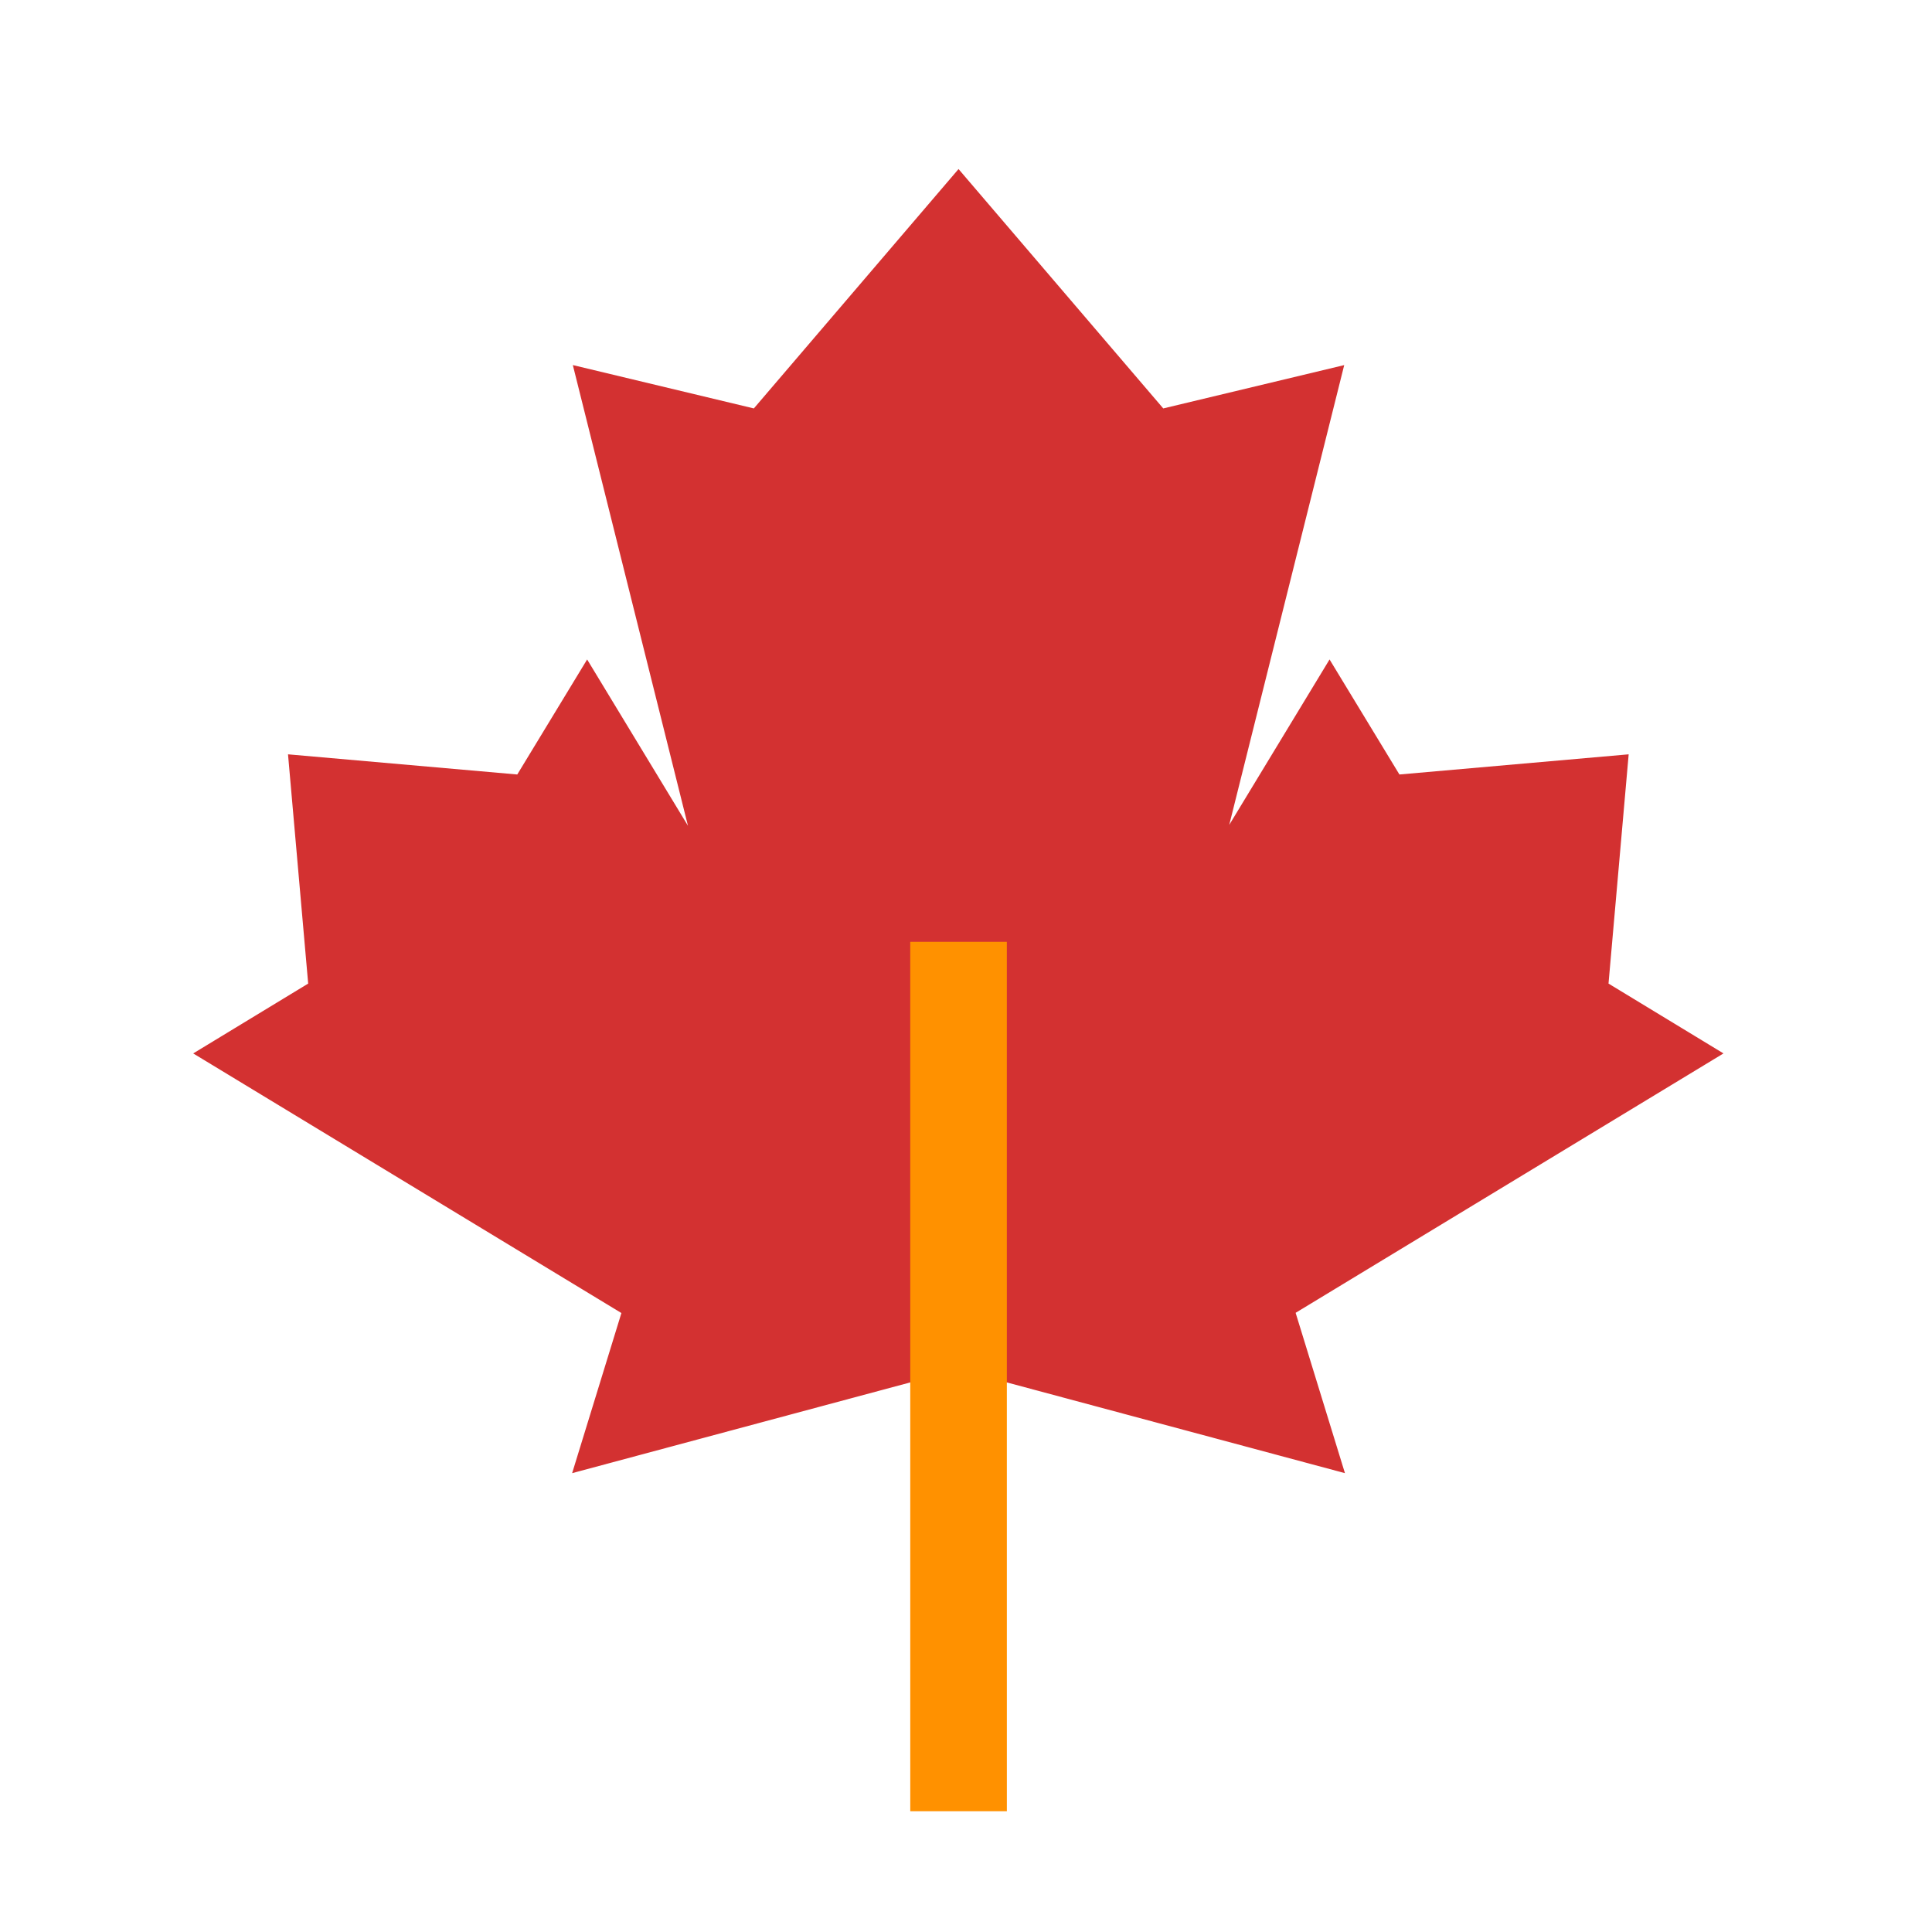 <svg viewBox="0 0 80 80" fill="none">
  <path fill-rule="evenodd" clip-rule="evenodd" d="M39.691 7L48.168 16.912L55.661 15.118L50.9 34.157L55.054 27.307L57.947 32.07L67.44 31.235L66.605 40.728L71.366 43.62L53.649 54.361L55.691 61L39.691 56.706L23.691 61L25.731 54.37L8 43.62L12.761 40.728L11.926 31.235L21.419 32.07L24.312 27.307L28.487 34.193L23.72 15.117L31.215 16.912L39.691 7Z" fill="#D33131" class="fill-red" />
  <path d="M39.691 41L39.692 73" stroke="#FF9100" stroke-width="4" stroke-linecap="square" class="stroke-orange" />
</svg>